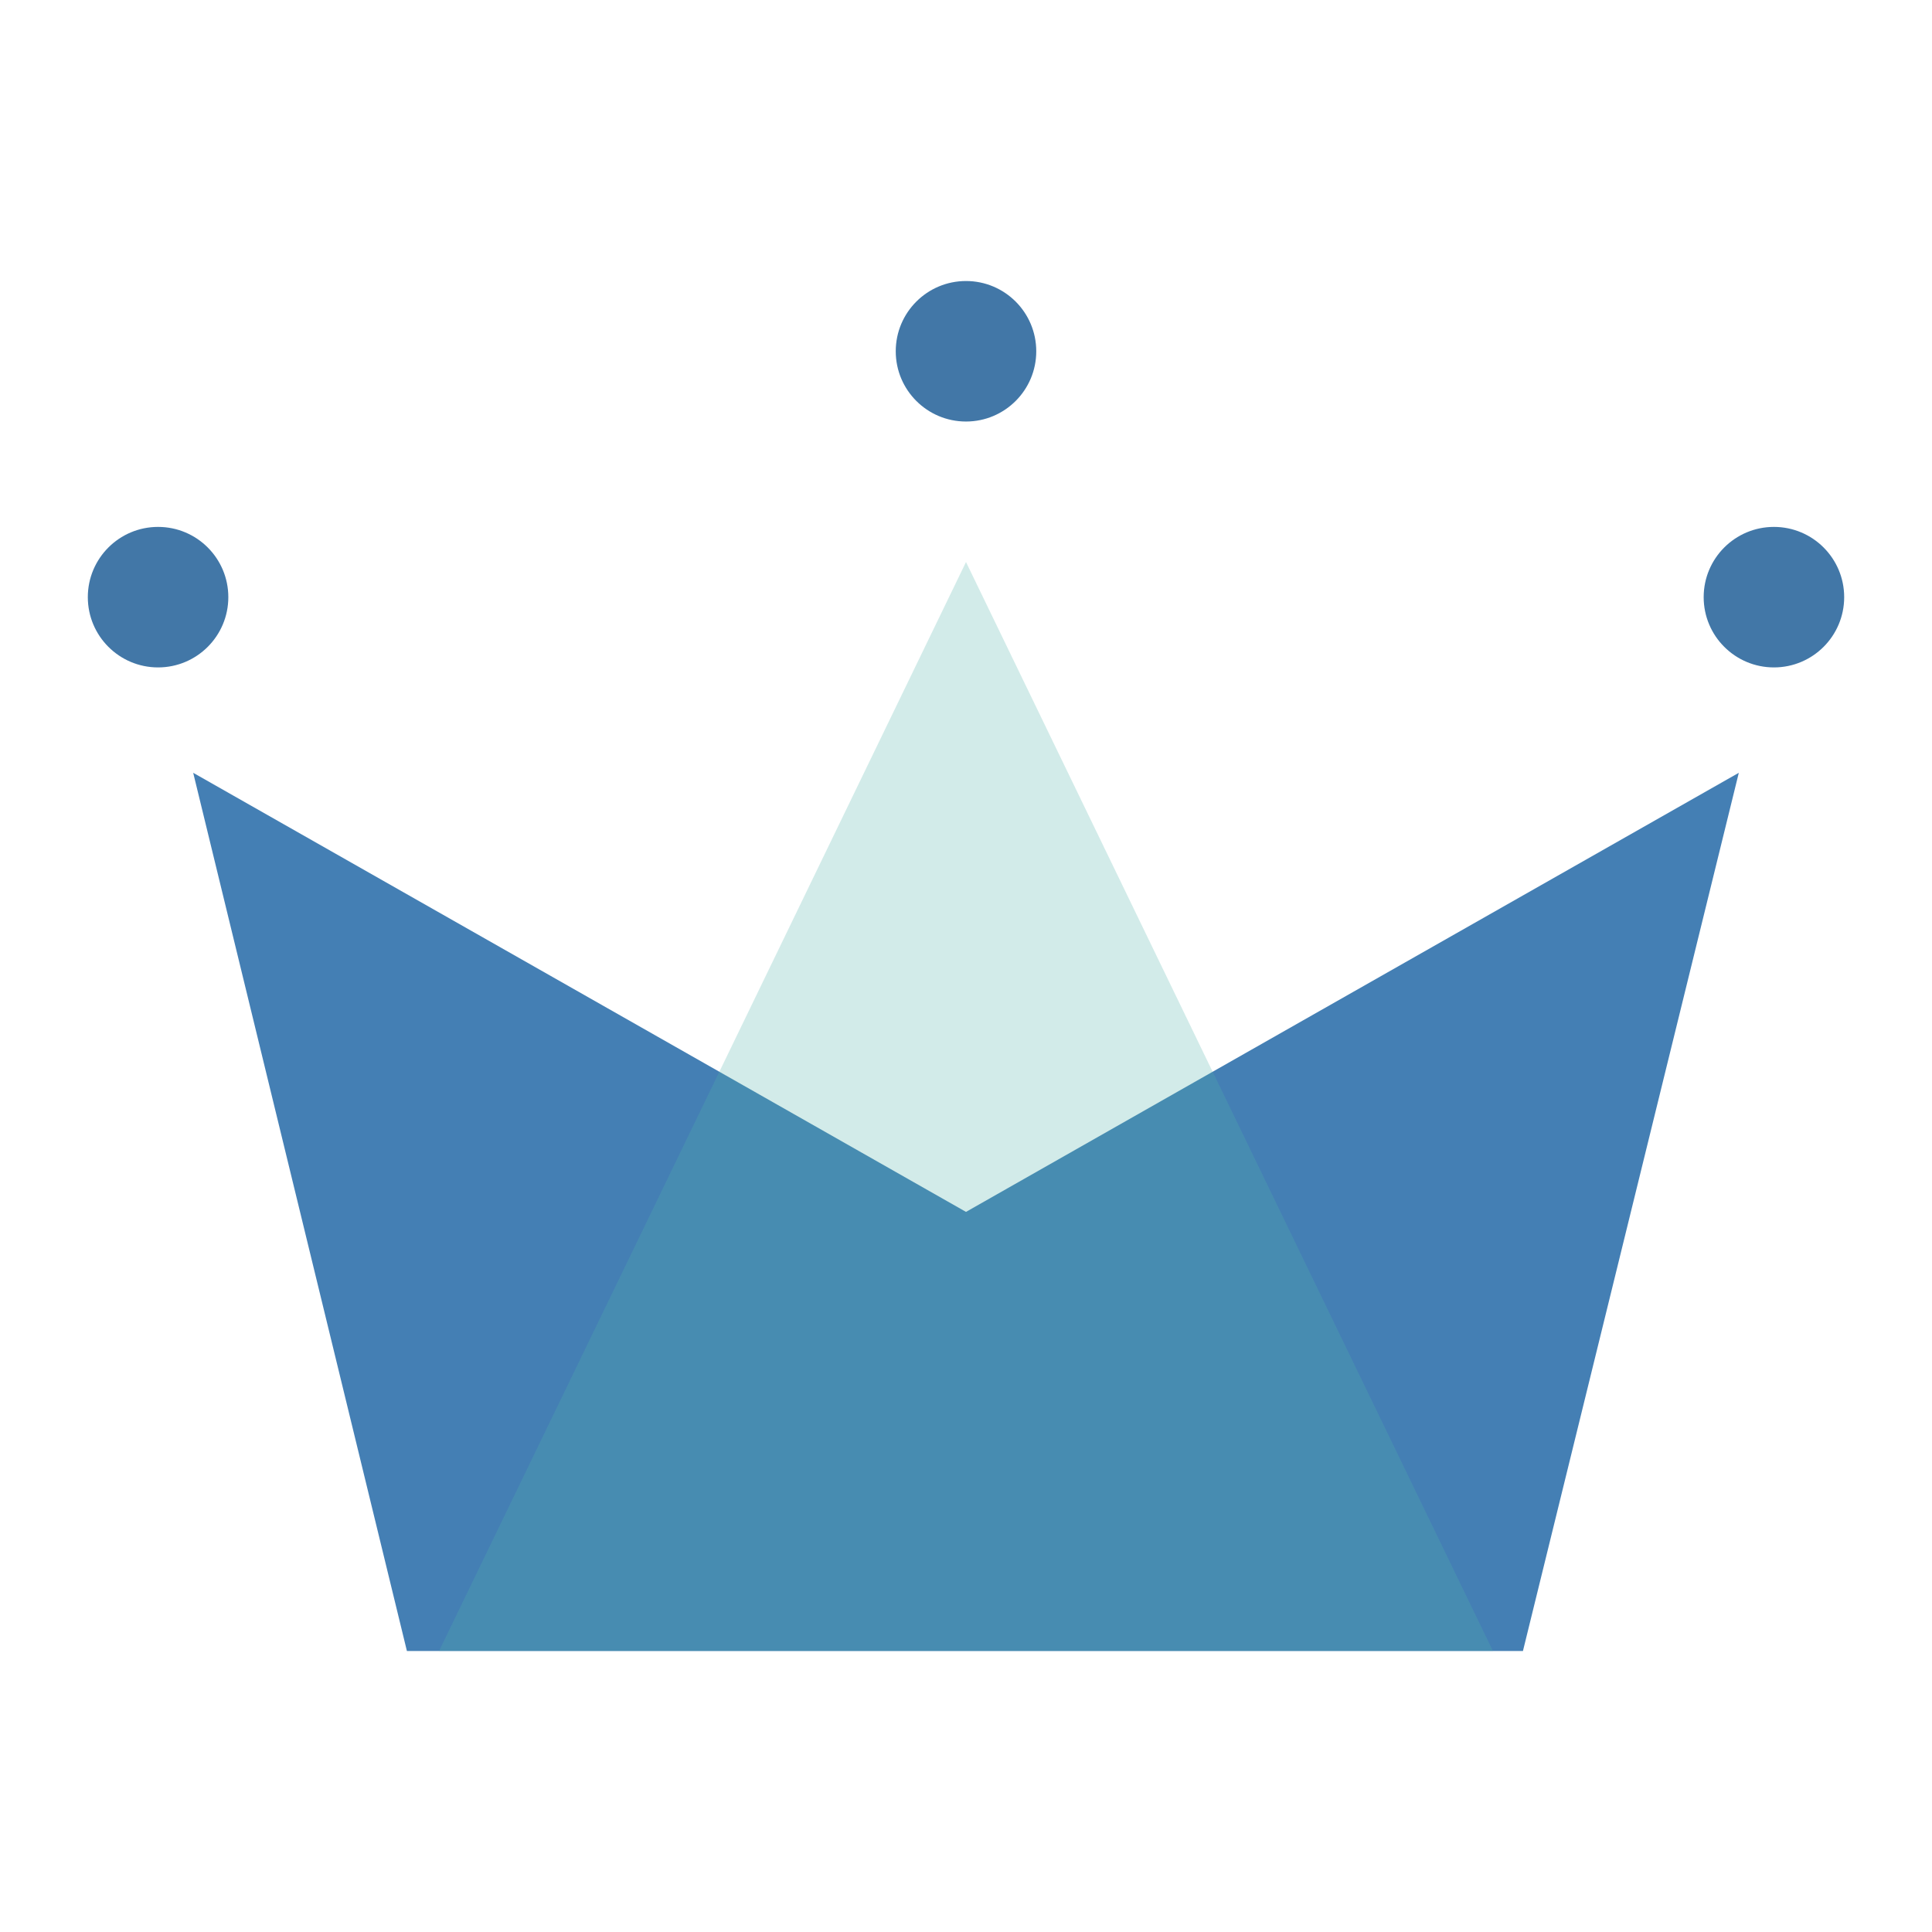 <svg xmlns="http://www.w3.org/2000/svg" xmlns:xlink="http://www.w3.org/1999/xlink" version="1.1" width="1000" height="1000" viewBox="0 0 1000 1000" xml:space="preserve">
<desc>Created with Fabric.js 3.5.0</desc>
<defs>
</defs>
<rect x="0" y="0" width="100%" height="100%" fill="#ffffff"/>
<g transform="matrix(1 0 0 1 500 500)" id="353115">
<g style="" vector-effect="non-scaling-stroke">
		<g transform="matrix(18.182 0 0 18.182 -0 127.272)" id="Rectangle">
<polygon style="stroke: none; stroke-width: 1; stroke-dasharray: none; stroke-linecap: butt; stroke-dashoffset: 0; stroke-linejoin: miter; stroke-miterlimit: 4; is-custom-font: none; font-file-url: none; fill: rgb(68,127,180); fill-rule: evenodd; opacity: 1;" points="-22,-12.5 0,0 22,-12.5 15.855,12.5 -15.916,12.5 "/>
</g>
		<g transform="matrix(18.182 0 0 18.182 -0 72.727)" id="Triangle">
<polygon style="stroke: none; stroke-width: 1; stroke-dasharray: none; stroke-linecap: butt; stroke-dashoffset: 0; stroke-linejoin: miter; stroke-miterlimit: 4; is-custom-font: none; font-file-url: none; fill: rgb(81,179,172); fill-opacity: 0.26; fill-rule: evenodd; opacity: 1;" points="0,-15.5 15,15.5 -15,15.5 "/>
</g>
		<g transform="matrix(18.182 0 0 18.182 -418.182 -190.909)" id="Oval">
<circle style="stroke: none; stroke-width: 1; stroke-dasharray: none; stroke-linecap: butt; stroke-dashoffset: 0; stroke-linejoin: miter; stroke-miterlimit: 4; is-custom-font: none; font-file-url: none; fill: rgb(66,119,167); fill-rule: evenodd; opacity: 1;" cx="0" cy="0" r="2"/>
</g>
		<g transform="matrix(18.182 0 0 18.182 0 -318.182)" id="Oval">
<circle style="stroke: none; stroke-width: 1; stroke-dasharray: none; stroke-linecap: butt; stroke-dashoffset: 0; stroke-linejoin: miter; stroke-miterlimit: 4; is-custom-font: none; font-file-url: none; fill: rgb(66,119,167); fill-rule: evenodd; opacity: 1;" cx="0" cy="0" r="2"/>
</g>
		<g transform="matrix(18.182 0 0 18.182 418.182 -190.909)" id="Oval">
<circle style="stroke: none; stroke-width: 1; stroke-dasharray: none; stroke-linecap: butt; stroke-dashoffset: 0; stroke-linejoin: miter; stroke-miterlimit: 4; is-custom-font: none; font-file-url: none; fill: rgb(66,119,167); fill-rule: evenodd; opacity: 1;" cx="0" cy="0" r="2"/>
</g>
</g>
</g>
</svg>